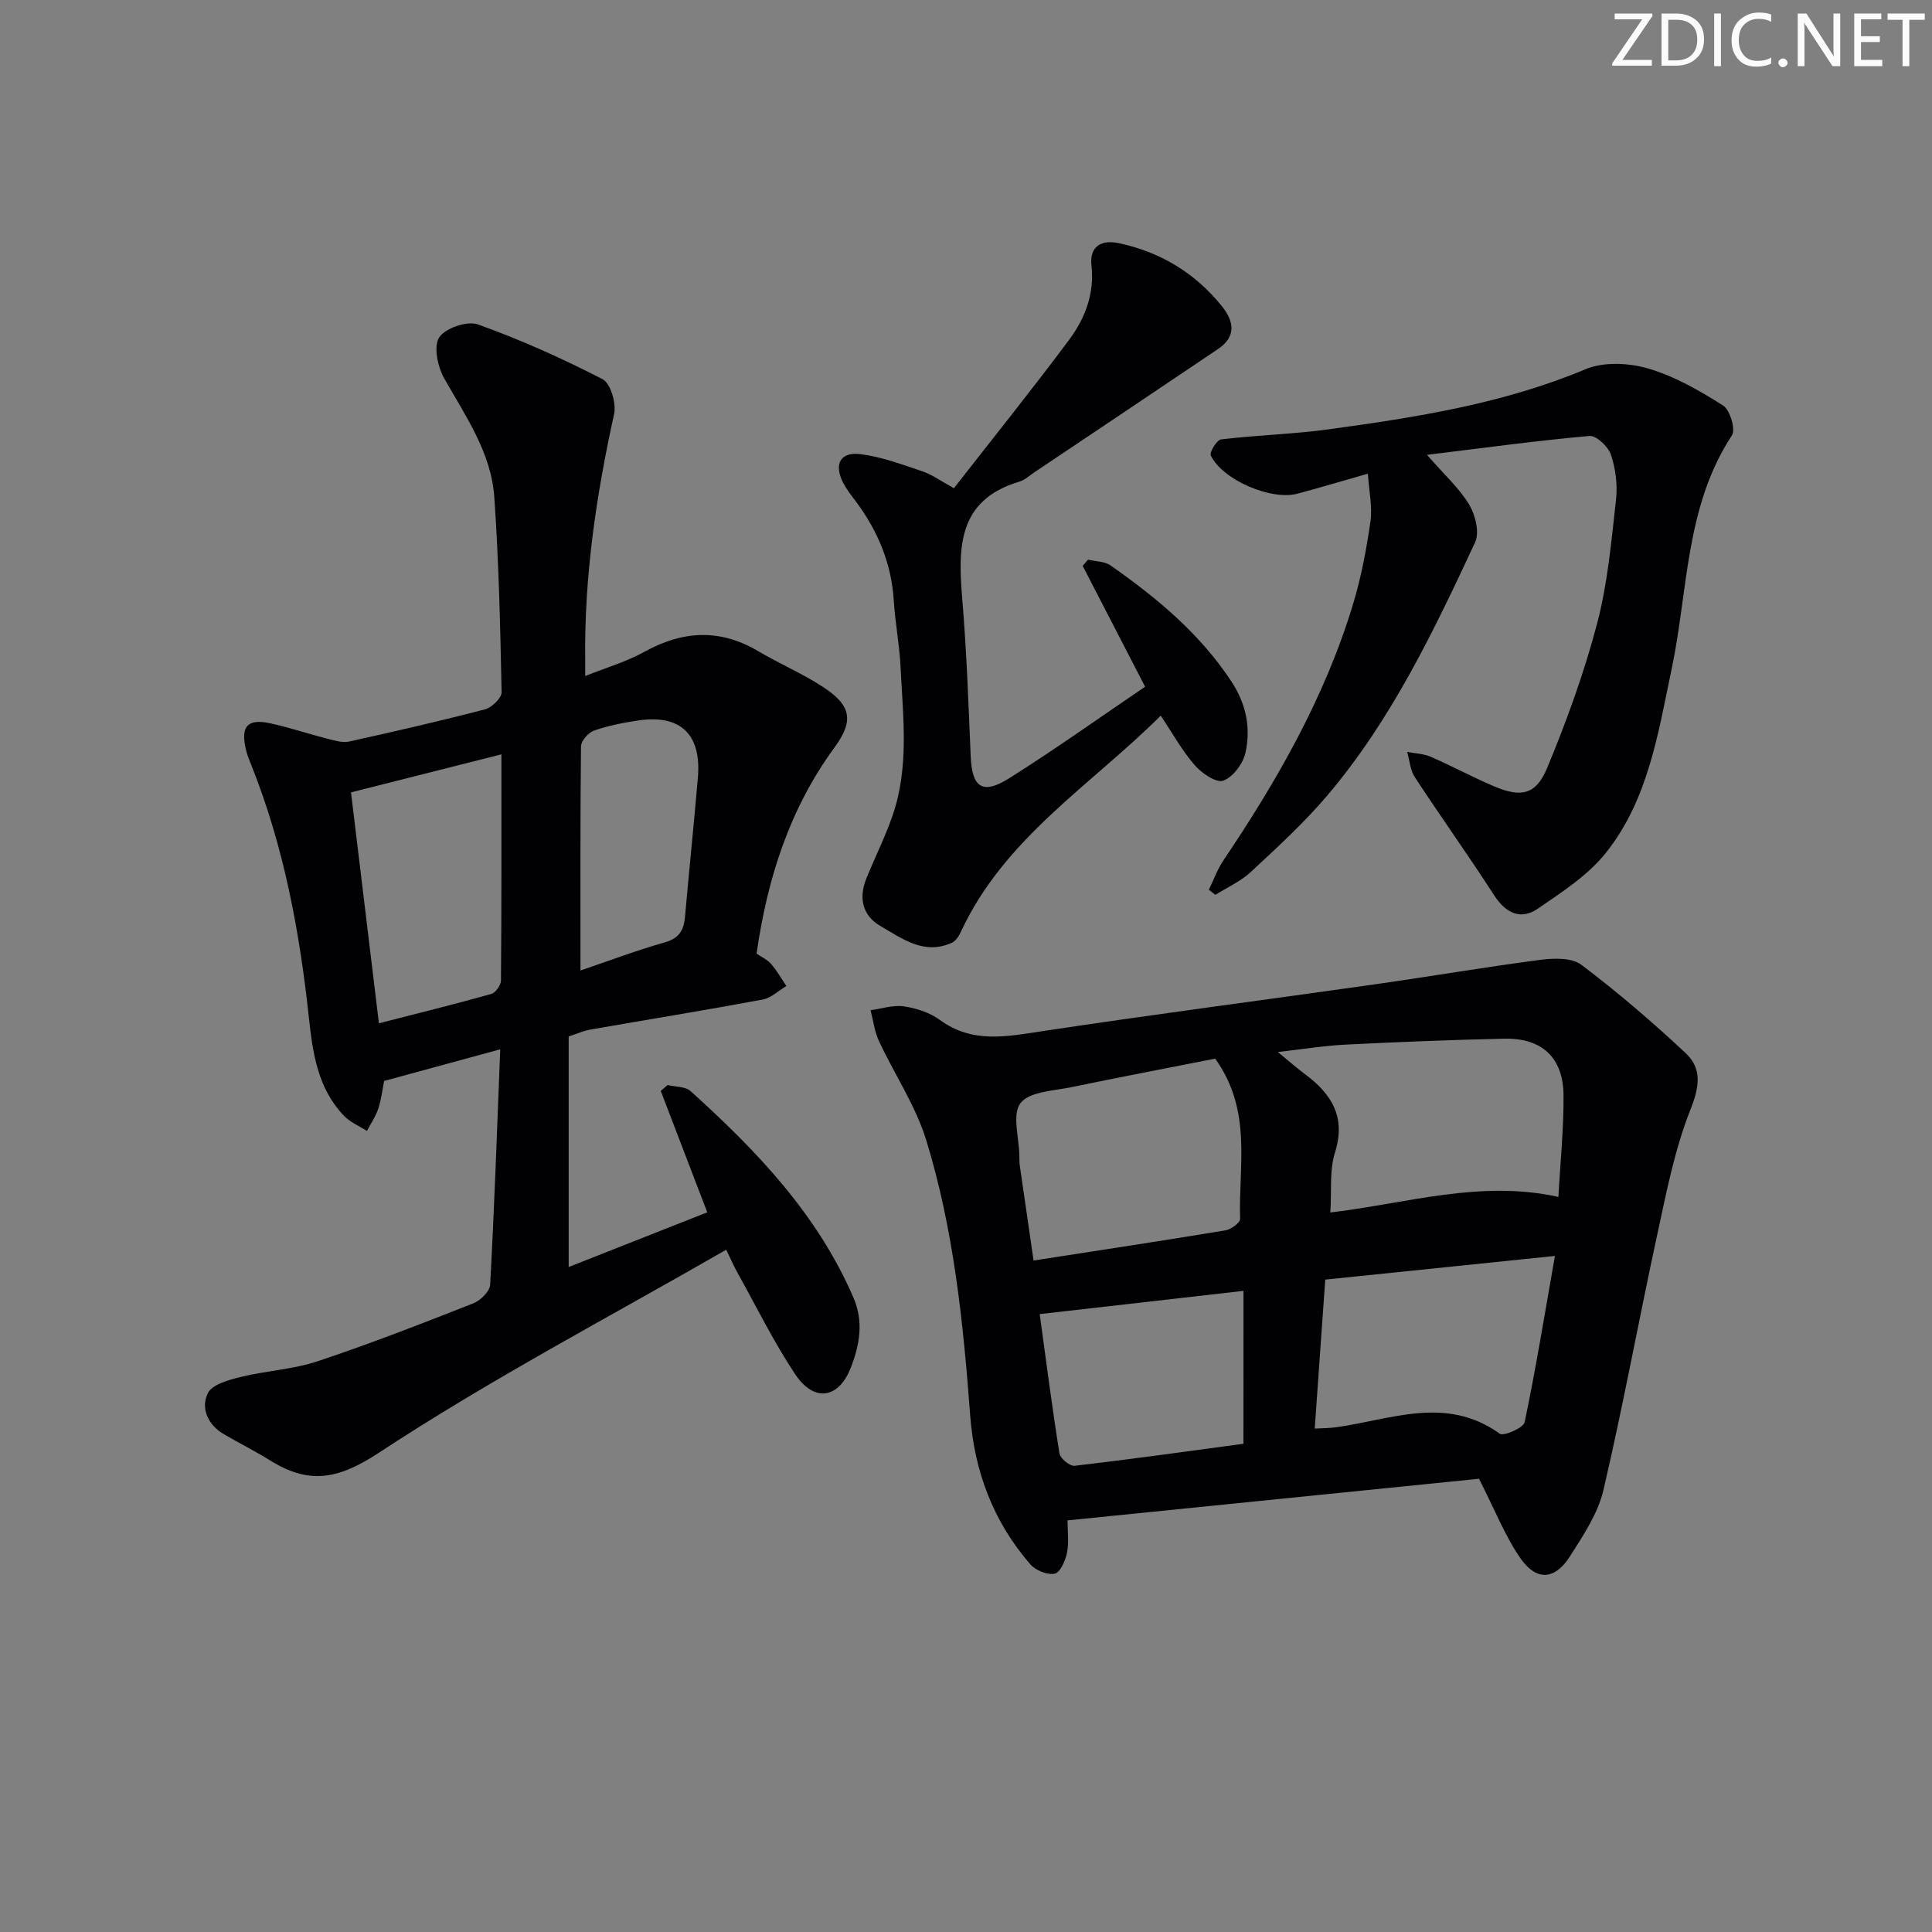 <svg enable-background="new 0 0 400 400" viewBox="0 0 400 400" xmlns="http://www.w3.org/2000/svg"><rect x="0" y="0" width="400" height="400" fill="#808080" stroke="none"/><g fill="#fafbfa"><path d="m342.2 3.2-6.3 9.2h6.1v1.2h-8.2v-.5l6.2-9.1h-5.7v-1.2h7.8v.4z"/><path d="m344 13.7v-10.9h3.1c1.6 0 3 .5 4.1 1.4 1.1 1 1.6 2.2 1.6 3.9s-.5 3-1.6 4-2.5 1.5-4.2 1.5h-3zm1.4-9.6v8.4h1.6c1.4 0 2.5-.4 3.2-1.1.8-.8 1.2-1.8 1.2-3.2s-.4-2.4-1.2-3.1-1.8-1-3.1-1z"/><path d="m356.3 2.8v10.9h-1.4v-10.9z"/><path d="m366.6 13.2c-.8.4-1.8.6-3 .6-1.6 0-2.8-.5-3.7-1.5s-1.4-2.3-1.4-3.9c0-1.7.5-3.2 1.6-4.2s2.4-1.6 4-1.6c1 0 1.9.1 2.6.4v1.5c-.8-.4-1.6-.6-2.6-.6-1.2 0-2.2.4-3 1.2s-1.1 1.9-1.1 3.3c0 1.3.4 2.3 1.1 3.1s1.6 1.1 2.8 1.1c1.1 0 2-.2 2.8-.7v1.3z"/><path d="m368.2 13c0-.3.1-.5.3-.6.2-.2.4-.3.6-.3.3 0 .5.1.7.3s.3.4.3.6-.1.5-.3.6c-.2.2-.4.3-.7.3s-.5-.1-.6-.3c-.2-.2-.3-.4-.3-.6z"/><path d="m381.1 13.7h-1.7l-5.5-8.4c-.2-.2-.3-.5-.4-.7 0 .2.1.8.1 1.5v7.6h-1.4v-10.9h1.8l5.3 8.3c.3.4.4.6.4.8 0-.3-.1-.8-.1-1.6v-7.5h1.4v10.9z"/><path d="m389.7 13.7h-5.8v-10.9h5.6v1.2h-4.2v3.5h3.9v1.2h-3.9v3.7h4.4z"/><path d="m398.4 4.1h-3.1v9.6h-1.4v-9.6h-3.1v-1.3h7.7v1.3z"/></g><path d="m150.36 258.74c-24.22 13.94-48.83 26.85-71.94 42.05-8.6 5.66-14.57 6.52-22.54 1.55-3.1-1.93-6.39-3.56-9.54-5.41-3.31-1.95-4.82-5.35-3.32-8.47.87-1.82 4.32-2.76 6.79-3.37 5.27-1.3 10.85-1.56 15.96-3.26 10.87-3.62 21.55-7.79 32.21-11.98 1.49-.59 3.43-2.48 3.5-3.86.87-15.91 1.42-31.84 2.09-48.74-8.13 2.21-15.85 4.32-24.04 6.55-.32 1.59-.56 3.71-1.2 5.69-.53 1.64-1.55 3.11-2.36 4.66-1.6-1.03-3.48-1.8-4.76-3.14-5.4-5.63-6.46-12.91-7.25-20.25-1.92-17.88-5.18-35.45-11.89-52.25-.43-1.08-.89-2.16-1.15-3.29-1.15-4.87.31-6.51 5.12-5.45 4.04.89 7.98 2.22 11.99 3.24 1.39.36 2.96.81 4.29.51 9.4-2.08 18.79-4.23 28.1-6.66 1.41-.37 3.45-2.35 3.43-3.54-.27-13.47-.57-26.96-1.51-40.4-.64-9.22-5.95-16.75-10.37-24.58-1.35-2.4-2.25-6.58-1.05-8.47 1.23-1.93 5.82-3.5 8.04-2.7 8.83 3.17 17.45 7.03 25.8 11.34 1.66.86 2.87 5.02 2.38 7.23-3.7 16.77-6.19 33.64-5.98 50.85.01.82 0 1.64 0 3.38 4.4-1.77 8.54-2.96 12.21-5 7.93-4.39 15.62-4.87 23.56-.18 4.42 2.62 9.21 4.65 13.5 7.46 5.76 3.77 6.44 6.92 2.36 12.48-9.29 12.69-13.91 27.06-16.15 42.71.91.63 2.17 1.2 3.01 2.14 1.21 1.38 2.12 3.03 3.16 4.56-1.63.97-3.16 2.49-4.92 2.81-11.9 2.21-23.84 4.15-35.76 6.23-1.27.22-2.49.78-4.39 1.4v47.74c9.33-3.68 18.69-7.38 28.69-11.32-3.26-8.51-6.44-16.82-9.63-25.14.47-.4.95-.81 1.42-1.21 1.6.39 3.66.27 4.74 1.24 13.66 12.32 26.27 25.49 33.73 42.75 2.17 5.01 1.29 9.8-.53 14.49-2.51 6.48-7.61 7.27-11.53 1.38-4.4-6.6-7.93-13.79-11.8-20.75-.82-1.42-1.47-2.95-2.47-5.02zm-71.91-46.88c8.27-2.12 15.8-3.97 23.26-6.07.89-.25 2-1.82 2.01-2.78.13-15.45.09-30.9.09-46.83-10.44 2.64-20.47 5.17-31.14 7.87 1.88 15.52 3.77 31.12 5.78 47.81zm41.73-10.93c5.61-1.9 11.5-4.13 17.53-5.85 3.02-.86 3.88-2.62 4.12-5.35.85-9.58 1.84-19.15 2.66-28.74.76-8.95-3.58-13.11-12.31-11.83-3.11.46-6.25 1.07-9.2 2.1-1.17.41-2.67 2.12-2.69 3.26-.17 15.29-.11 30.58-.11 46.41z" fill="#010104"/><path d="m306.21 306.16c-27.78 2.81-56.15 5.68-85.19 8.62 0 2.19.33 4.52-.11 6.7-.32 1.63-1.41 4.09-2.55 4.33-1.51.32-3.96-.68-5.05-1.94-7.67-8.83-11.59-19.27-12.45-30.89-1.43-19.23-3.41-38.43-9.09-56.91-2.21-7.18-6.6-13.67-9.81-20.57-.91-1.96-1.16-4.23-1.72-6.35 2.31-.31 4.7-1.12 6.91-.79 2.56.38 5.34 1.27 7.4 2.78 6.82 5.01 13.98 3.45 21.47 2.32 22.81-3.44 45.69-6.41 68.53-9.65 11.48-1.63 22.91-3.59 34.4-5.09 2.78-.36 6.48-.47 8.46 1.03 7.51 5.68 14.7 11.84 21.58 18.28 3.43 3.21 2.88 6.97 1 11.7-3.26 8.21-4.97 17.07-6.85 25.77-3.83 17.65-7.06 35.43-11.17 53.01-1.13 4.85-4.18 9.39-6.92 13.7-3.14 4.94-6.95 5.19-10.3.36-3.15-4.56-5.21-9.89-8.54-16.41zm16.44-58.35c.39-7.2 1.12-14.14 1.06-21.08-.07-7.79-4.49-11.86-12.3-11.68-10.97.24-21.93.68-32.88 1.23-4.4.22-8.77.94-13.97 1.53 2.36 1.93 3.96 3.35 5.67 4.62 5.51 4.11 8.48 8.88 6.15 16.24-1.15 3.64-.66 7.81-.95 12.36 15.72-1.84 31.03-6.81 47.22-3.22zm-71.06-28.63c-9.62 1.9-19.69 3.81-29.72 5.9-3.71.77-8.71.9-10.58 3.3-1.79 2.3-.3 7.16-.24 10.9.01.67-.01 1.34.08 2 .93 6.48 1.88 12.97 2.86 19.7 13.85-2.15 26.8-4.11 39.73-6.25 1.16-.19 3.06-1.58 3.03-2.36-.36-10.94 2.59-22.39-5.16-33.19zm20.61 76.59c1.75-.09 3.02-.08 4.27-.25 11.39-1.54 22.87-6.71 34.03 1.31.81.58 4.91-1.2 5.16-2.37 2.32-11.1 4.14-22.31 6.27-34.43-16.78 1.73-32.13 3.31-47.55 4.9-.75 10.7-1.45 20.56-2.18 30.84zm-14.75-28.51c-14.28 1.63-28.17 3.21-42.19 4.81 1.3 9.49 2.55 19.2 4.09 28.86.17 1.03 2.16 2.66 3.13 2.55 11.66-1.36 23.3-2.99 34.96-4.56.01-10.94.01-21.19.01-31.66z" fill="#010104"/><path d="m250.28 184.21c1-2.05 1.78-4.26 3.05-6.13 11.17-16.59 21.03-33.85 26.84-53.12 1.67-5.54 2.75-11.29 3.57-17.03.43-2.97-.29-6.11-.54-9.86-5.46 1.56-10 2.92-14.57 4.14-5.45 1.46-15.52-2.84-17.95-7.91-.32-.66 1.26-3.22 2.15-3.33 7.41-.88 14.92-1.08 22.31-2.09 18.08-2.48 36.06-5.28 53.13-12.44 3.74-1.57 8.96-1.32 12.98-.14 5.47 1.6 10.63 4.58 15.5 7.66 1.43.9 2.63 4.95 1.83 6.17-9.69 14.74-9.05 32.04-12.47 48.31-2.8 13.33-4.85 27.07-13.58 38.07-3.69 4.66-9.06 8.14-14.06 11.57-3.62 2.49-6.7 1.03-9.15-2.76-5.31-8.23-11.02-16.21-16.39-24.4-.96-1.47-1.08-3.49-1.59-5.25 1.63.32 3.37.36 4.85 1 4.42 1.92 8.68 4.23 13.11 6.12 5.59 2.38 8.71 1.79 11.02-3.79 4.05-9.75 7.68-19.76 10.36-29.96 2.18-8.3 2.93-17.01 3.9-25.59.34-3.05-.08-6.39-1.05-9.3-.56-1.67-3.02-4.01-4.43-3.89-10.95.97-21.85 2.47-33.66 3.91 3.7 4.25 6.76 6.98 8.76 10.34 1.27 2.14 2.15 5.75 1.2 7.78-8.57 18.39-17.33 36.76-30.58 52.39-4.82 5.68-10.38 10.76-15.85 15.85-2.1 1.95-4.87 3.18-7.34 4.74-.45-.35-.9-.7-1.35-1.06z" fill="#010104"/><path d="m237.08 142.18c-4.6-8.91-8.76-16.96-12.92-25.02.37-.43.74-.86 1.11-1.29 1.57.38 3.43.33 4.66 1.2 9.59 6.71 18.51 14.12 25.05 24.07 3.04 4.63 4.02 9.61 2.87 14.74-.5 2.25-2.58 5.02-4.6 5.75-1.44.52-4.45-1.55-5.9-3.21-2.6-2.98-4.54-6.53-7.03-10.25-14.47 14.41-32.4 25.36-41.37 44.73-.4.86-1.03 1.89-1.82 2.26-5.75 2.65-10.29-.79-14.8-3.41-3.87-2.24-4.58-5.91-2.92-9.97 1.75-4.31 3.85-8.49 5.37-12.88 3.49-10.03 2.18-20.41 1.68-30.68-.22-4.63-1.12-9.23-1.41-13.86-.48-7.74-3.33-14.5-7.92-20.63-.9-1.2-1.84-2.39-2.53-3.71-2.02-3.9-.66-6.54 3.6-5.99 4.36.56 8.61 2.15 12.81 3.57 1.99.67 3.76 1.98 6.49 3.48 7.98-10.24 16.1-20.33 23.83-30.7 3.3-4.43 5.3-9.54 4.65-15.41-.46-4.11 2.2-5.37 5.69-4.62 8.58 1.84 15.75 6.15 21.28 13.01 2.57 3.19 3.06 6.32-.81 8.93-12.68 8.54-25.38 17.05-38.08 25.56-.97.65-1.88 1.53-2.96 1.85-12.98 3.84-12.74 13.84-11.86 24.5.89 10.76 1.28 21.57 1.73 32.36.26 6.47 2.42 8.07 7.99 4.56 9.54-6.01 18.73-12.58 28.12-18.94z" fill="#010104"/></svg>